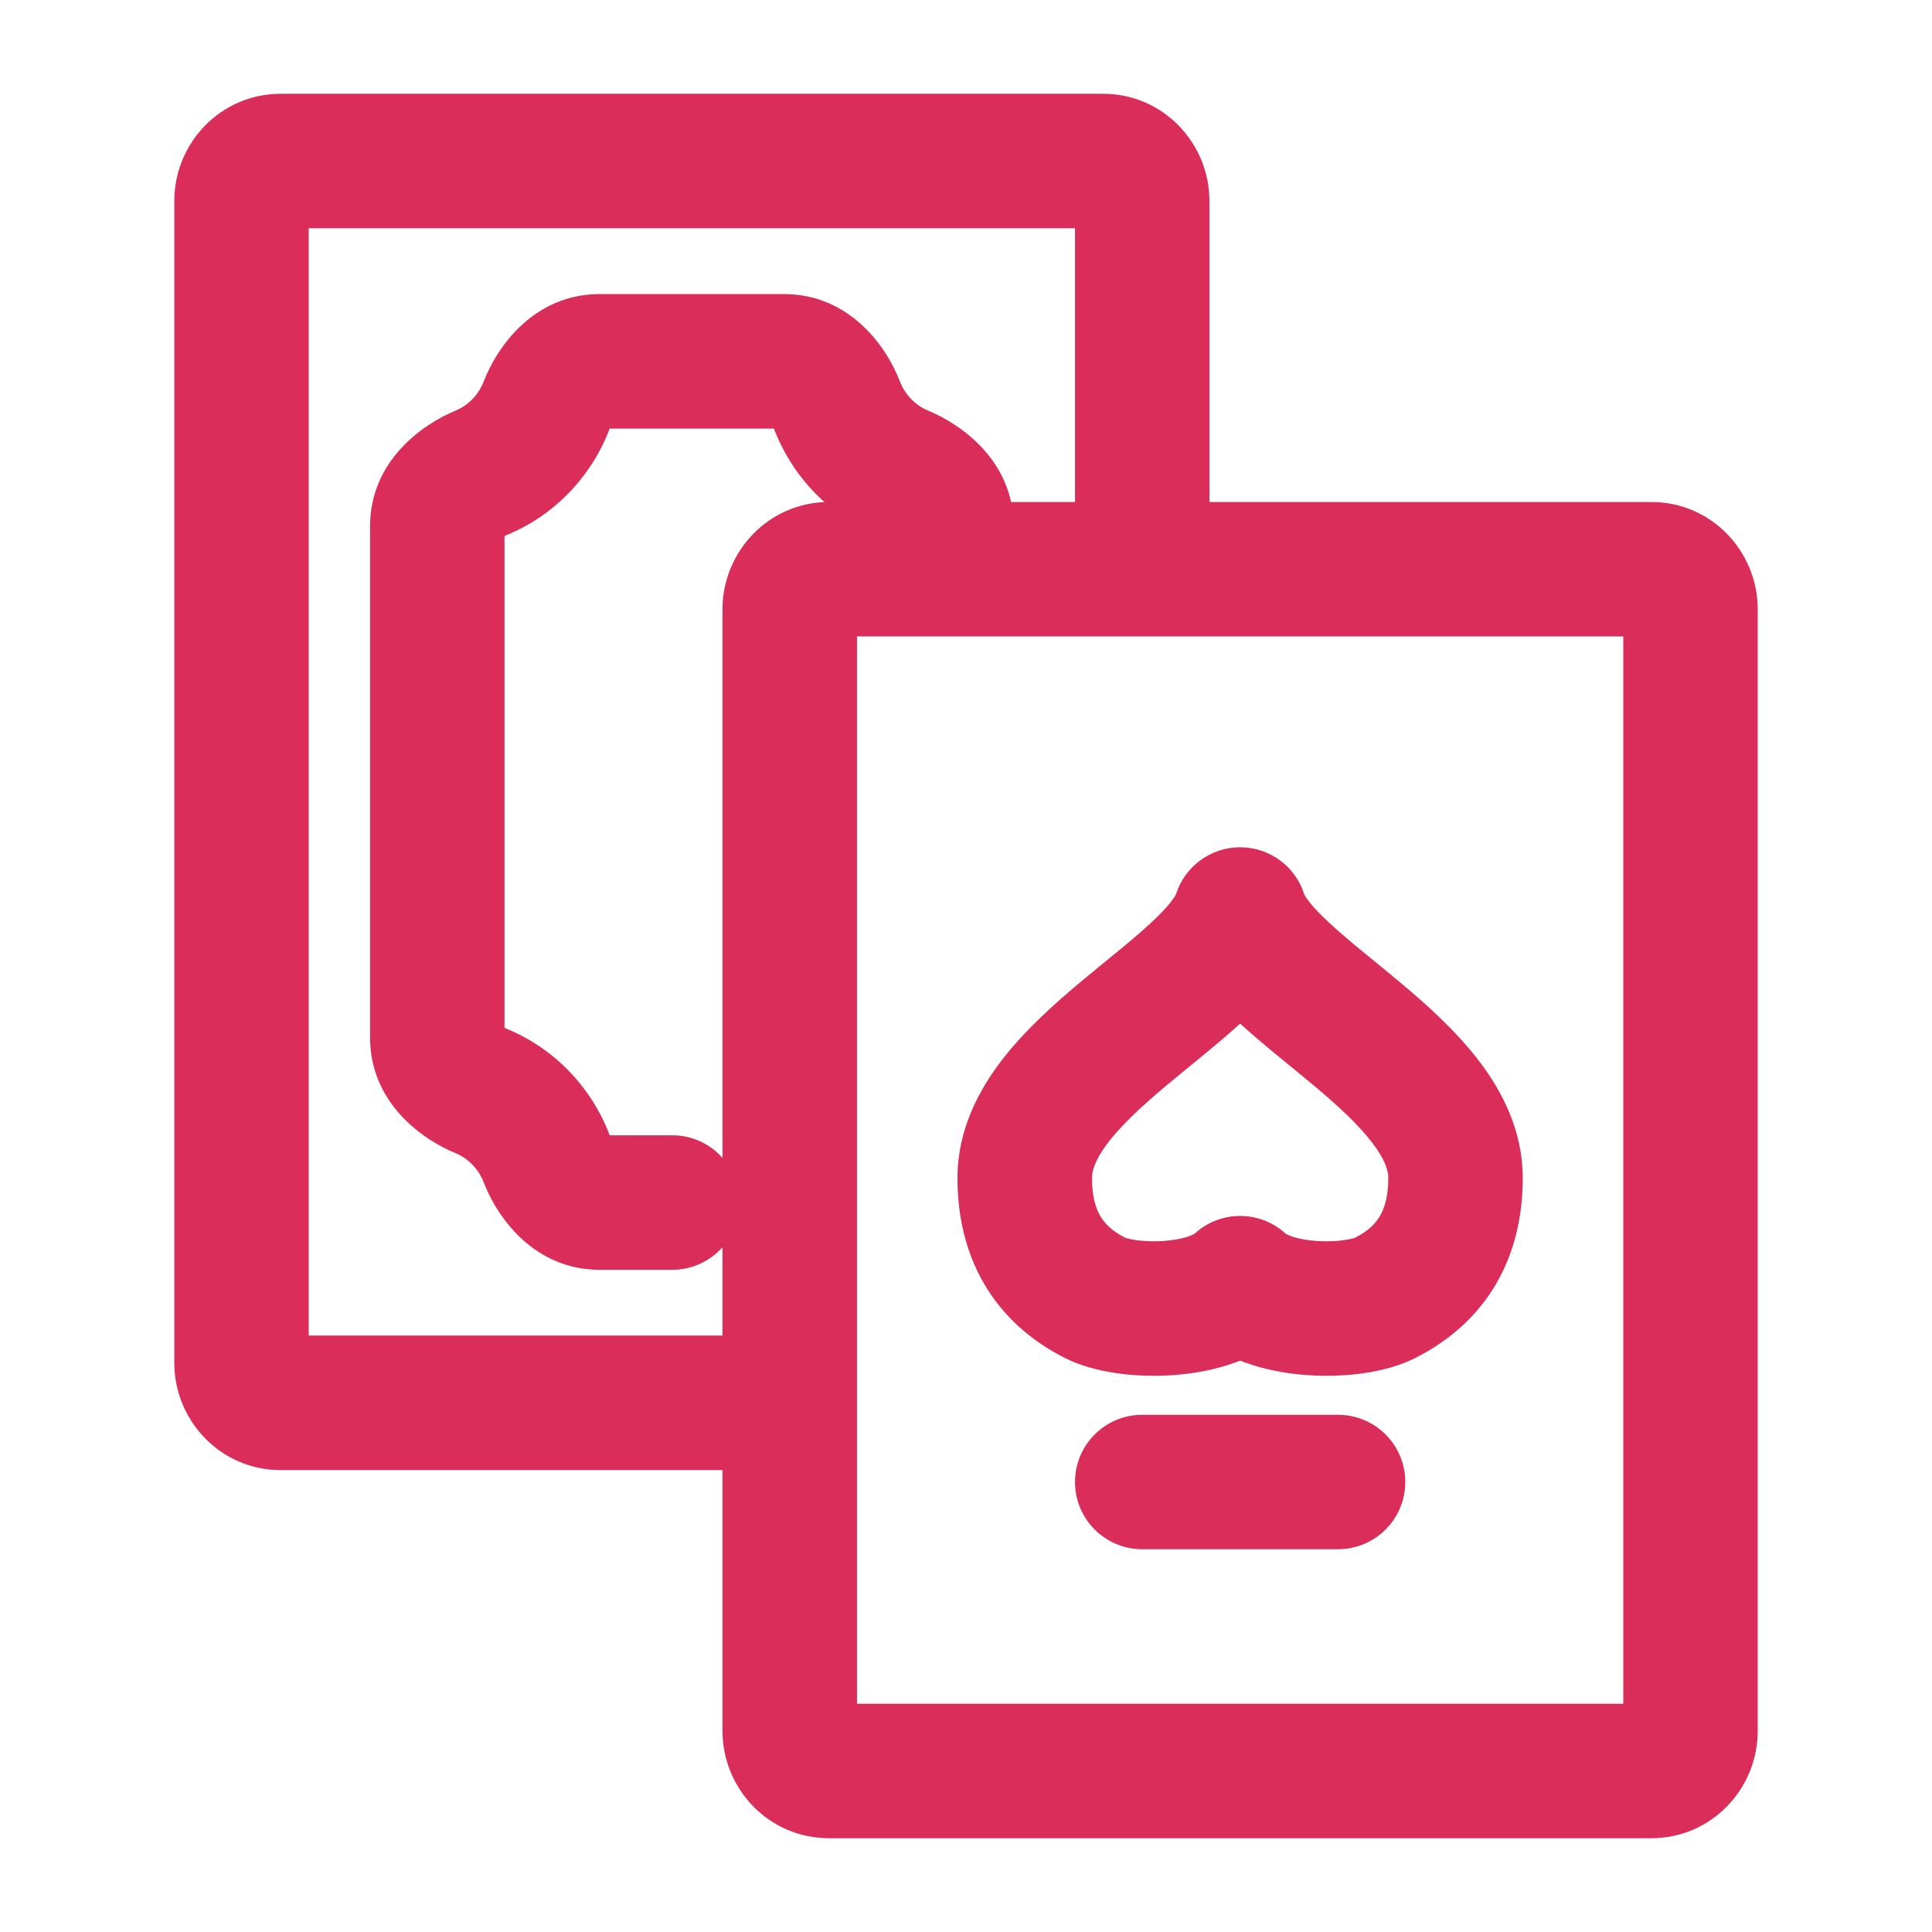 <svg width="24" height="24" viewBox="0 0 24 24" fill="none" xmlns="http://www.w3.org/2000/svg">
<path d="M9.768 18.262C10.229 18.262 10.603 17.888 10.603 17.427C10.603 16.965 10.229 16.591 9.768 16.591V18.262ZM13.354 7.071C13.354 7.532 13.728 7.906 14.189 7.906C14.65 7.906 15.024 7.532 15.024 7.071H13.354ZM14.189 17.575C13.728 17.575 13.354 17.949 13.354 18.41C13.354 18.871 13.728 19.245 14.189 19.245V17.575ZM16.621 19.245C17.083 19.245 17.457 18.871 17.457 18.41C17.457 17.949 17.083 17.575 16.621 17.575V19.245ZM15.405 15.94L15.973 15.327C15.653 15.031 15.158 15.031 14.838 15.327L15.405 15.94ZM17.203 16.124L17.578 16.871L17.578 16.871L17.203 16.124ZM15.405 11.36L16.202 11.11C16.093 10.762 15.77 10.525 15.405 10.525C15.04 10.525 14.718 10.762 14.608 11.11L15.405 11.36ZM13.607 16.124L13.232 16.871L13.232 16.871L13.607 16.124ZM8.351 15.774C8.812 15.774 9.186 15.4 9.186 14.938C9.186 14.477 8.812 14.103 8.351 14.103V15.774ZM10.921 7.071C10.921 7.532 11.295 7.906 11.756 7.906C12.218 7.906 12.592 7.532 12.592 7.071H10.921ZM11.212 5.874L11.53 5.101L11.212 5.874ZM10.397 5.033L11.177 4.734L10.397 5.033ZM6.791 5.033L6.011 4.734L6.791 5.033ZM5.976 5.874L6.294 6.647L5.976 5.874ZM5.976 13.553L6.294 12.78L5.976 13.553ZM6.791 14.394L7.571 14.095L6.791 14.394ZM9.768 16.591H3.486V18.262H9.768V16.591ZM3.486 16.591C3.697 16.591 3.835 16.76 3.835 16.929H2.165C2.165 17.647 2.739 18.262 3.486 18.262V16.591ZM3.835 16.929V2.498H2.165V16.929H3.835ZM3.835 2.498C3.835 2.666 3.697 2.835 3.486 2.835V1.165C2.739 1.165 2.165 1.779 2.165 2.498H3.835ZM3.486 2.835H13.703V1.165H3.486V2.835ZM13.703 2.835C13.492 2.835 13.354 2.666 13.354 2.498H15.024C15.024 1.779 14.45 1.165 13.703 1.165V2.835ZM13.354 2.498V7.071H15.024V2.498H13.354ZM10.297 7.906H20.514V6.236H10.297V7.906ZM20.514 7.906C20.303 7.906 20.165 7.737 20.165 7.569H21.835C21.835 6.851 21.261 6.236 20.514 6.236V7.906ZM20.165 7.569V21.502H21.835V7.569H20.165ZM20.165 21.502C20.165 21.334 20.303 21.165 20.514 21.165V22.835C21.261 22.835 21.835 22.221 21.835 21.502H20.165ZM20.514 21.165H10.297V22.835H20.514V21.165ZM10.297 21.165C10.508 21.165 10.646 21.334 10.646 21.502H8.975C8.975 22.221 9.55 22.835 10.297 22.835V21.165ZM10.646 21.502V7.569H8.975V21.502H10.646ZM10.646 7.569C10.646 7.737 10.508 7.906 10.297 7.906V6.236C9.55 6.236 8.975 6.851 8.975 7.569H10.646ZM14.189 19.245H16.621V17.575H14.189V19.245ZM14.838 16.553C15.262 16.946 15.855 17.059 16.269 17.084C16.691 17.11 17.203 17.06 17.578 16.871L16.828 15.378C16.843 15.37 16.807 15.389 16.701 15.405C16.606 15.418 16.49 15.424 16.37 15.417C16.249 15.409 16.144 15.39 16.064 15.365C15.98 15.338 15.961 15.316 15.973 15.327L14.838 16.553ZM17.578 16.871C17.994 16.662 18.342 16.36 18.581 15.956C18.817 15.554 18.916 15.101 18.916 14.633H17.246C17.246 14.865 17.198 15.012 17.141 15.107C17.087 15.2 16.996 15.294 16.828 15.378L17.578 16.871ZM18.916 14.633C18.916 14.04 18.656 13.548 18.367 13.172C18.081 12.799 17.714 12.472 17.391 12.202C17.038 11.906 16.762 11.695 16.516 11.467C16.401 11.361 16.319 11.274 16.264 11.203C16.207 11.131 16.199 11.101 16.202 11.11L14.608 11.61C14.754 12.075 15.109 12.441 15.382 12.694C15.665 12.956 16.04 13.249 16.318 13.482C16.627 13.741 16.873 13.97 17.042 14.189C17.209 14.406 17.246 14.546 17.246 14.633H18.916ZM14.608 11.11C14.611 11.101 14.603 11.131 14.546 11.203C14.491 11.274 14.409 11.361 14.294 11.467C14.048 11.695 13.772 11.906 13.419 12.202C13.096 12.472 12.73 12.799 12.443 13.172C12.155 13.548 11.894 14.04 11.894 14.633H13.565C13.565 14.546 13.602 14.406 13.768 14.189C13.937 13.97 14.184 13.741 14.492 13.482C14.771 13.249 15.145 12.956 15.429 12.694C15.702 12.441 16.056 12.075 16.202 11.61L14.608 11.11ZM11.894 14.633C11.894 15.101 11.993 15.554 12.23 15.956C12.468 16.36 12.816 16.662 13.232 16.871L13.982 15.378C13.815 15.294 13.724 15.2 13.669 15.108C13.613 15.012 13.565 14.865 13.565 14.633H11.894ZM13.232 16.871C13.608 17.06 14.12 17.11 14.541 17.084C14.956 17.059 15.549 16.946 15.973 16.553L14.838 15.327C14.85 15.316 14.83 15.338 14.746 15.365C14.667 15.39 14.561 15.409 14.44 15.417C14.32 15.424 14.204 15.418 14.109 15.405C14.004 15.389 13.967 15.37 13.982 15.378L13.232 16.871ZM8.351 14.103H7.45V15.774H8.351V14.103ZM7.571 14.095C7.344 13.501 6.883 13.022 6.294 12.78L5.659 14.325C5.814 14.389 5.946 14.521 6.011 14.693L7.571 14.095ZM6.267 12.889V6.538H4.597V12.889H6.267ZM6.294 6.647C6.883 6.404 7.344 5.925 7.571 5.332L6.011 4.734C5.946 4.906 5.814 5.037 5.659 5.101L6.294 6.647ZM7.45 5.324H9.739V3.653H7.45V5.324ZM9.617 5.332C9.845 5.925 10.306 6.404 10.895 6.647L11.53 5.101C11.374 5.037 11.243 4.906 11.177 4.734L9.617 5.332ZM10.921 6.538V7.071H12.592V6.538H10.921ZM10.895 6.647C10.915 6.655 10.934 6.665 10.948 6.675C10.963 6.685 10.968 6.691 10.967 6.69C10.966 6.688 10.954 6.675 10.943 6.648C10.931 6.619 10.921 6.581 10.921 6.538H12.592C12.592 5.728 11.942 5.271 11.53 5.101L10.895 6.647ZM9.739 5.324C9.697 5.324 9.659 5.314 9.63 5.302C9.603 5.29 9.589 5.279 9.586 5.276C9.583 5.273 9.587 5.277 9.595 5.288C9.603 5.3 9.611 5.315 9.617 5.332L11.177 4.734C11.01 4.298 10.548 3.653 9.739 3.653V5.324ZM7.571 5.332C7.578 5.315 7.586 5.3 7.593 5.288C7.601 5.277 7.606 5.273 7.603 5.276C7.6 5.279 7.586 5.29 7.558 5.302C7.529 5.314 7.491 5.324 7.45 5.324V3.653C6.64 3.653 6.179 4.298 6.011 4.734L7.571 5.332ZM6.267 6.538C6.267 6.581 6.258 6.619 6.246 6.648C6.234 6.675 6.223 6.688 6.222 6.69C6.22 6.691 6.226 6.685 6.24 6.675C6.255 6.665 6.273 6.655 6.294 6.647L5.659 5.101C5.246 5.271 4.597 5.728 4.597 6.538H6.267ZM6.294 12.78C6.273 12.772 6.255 12.762 6.24 12.752C6.226 12.742 6.22 12.736 6.222 12.737C6.223 12.739 6.234 12.752 6.246 12.778C6.258 12.807 6.267 12.846 6.267 12.889H4.597C4.597 13.699 5.246 14.156 5.659 14.325L6.294 12.78ZM7.45 14.103C7.491 14.103 7.529 14.112 7.558 14.125C7.586 14.136 7.6 14.148 7.603 14.151C7.606 14.153 7.601 14.15 7.593 14.138C7.586 14.127 7.578 14.112 7.571 14.095L6.011 14.693C6.179 15.129 6.64 15.774 7.45 15.774V14.103Z" fill="#DB2D59"/>
</svg>
